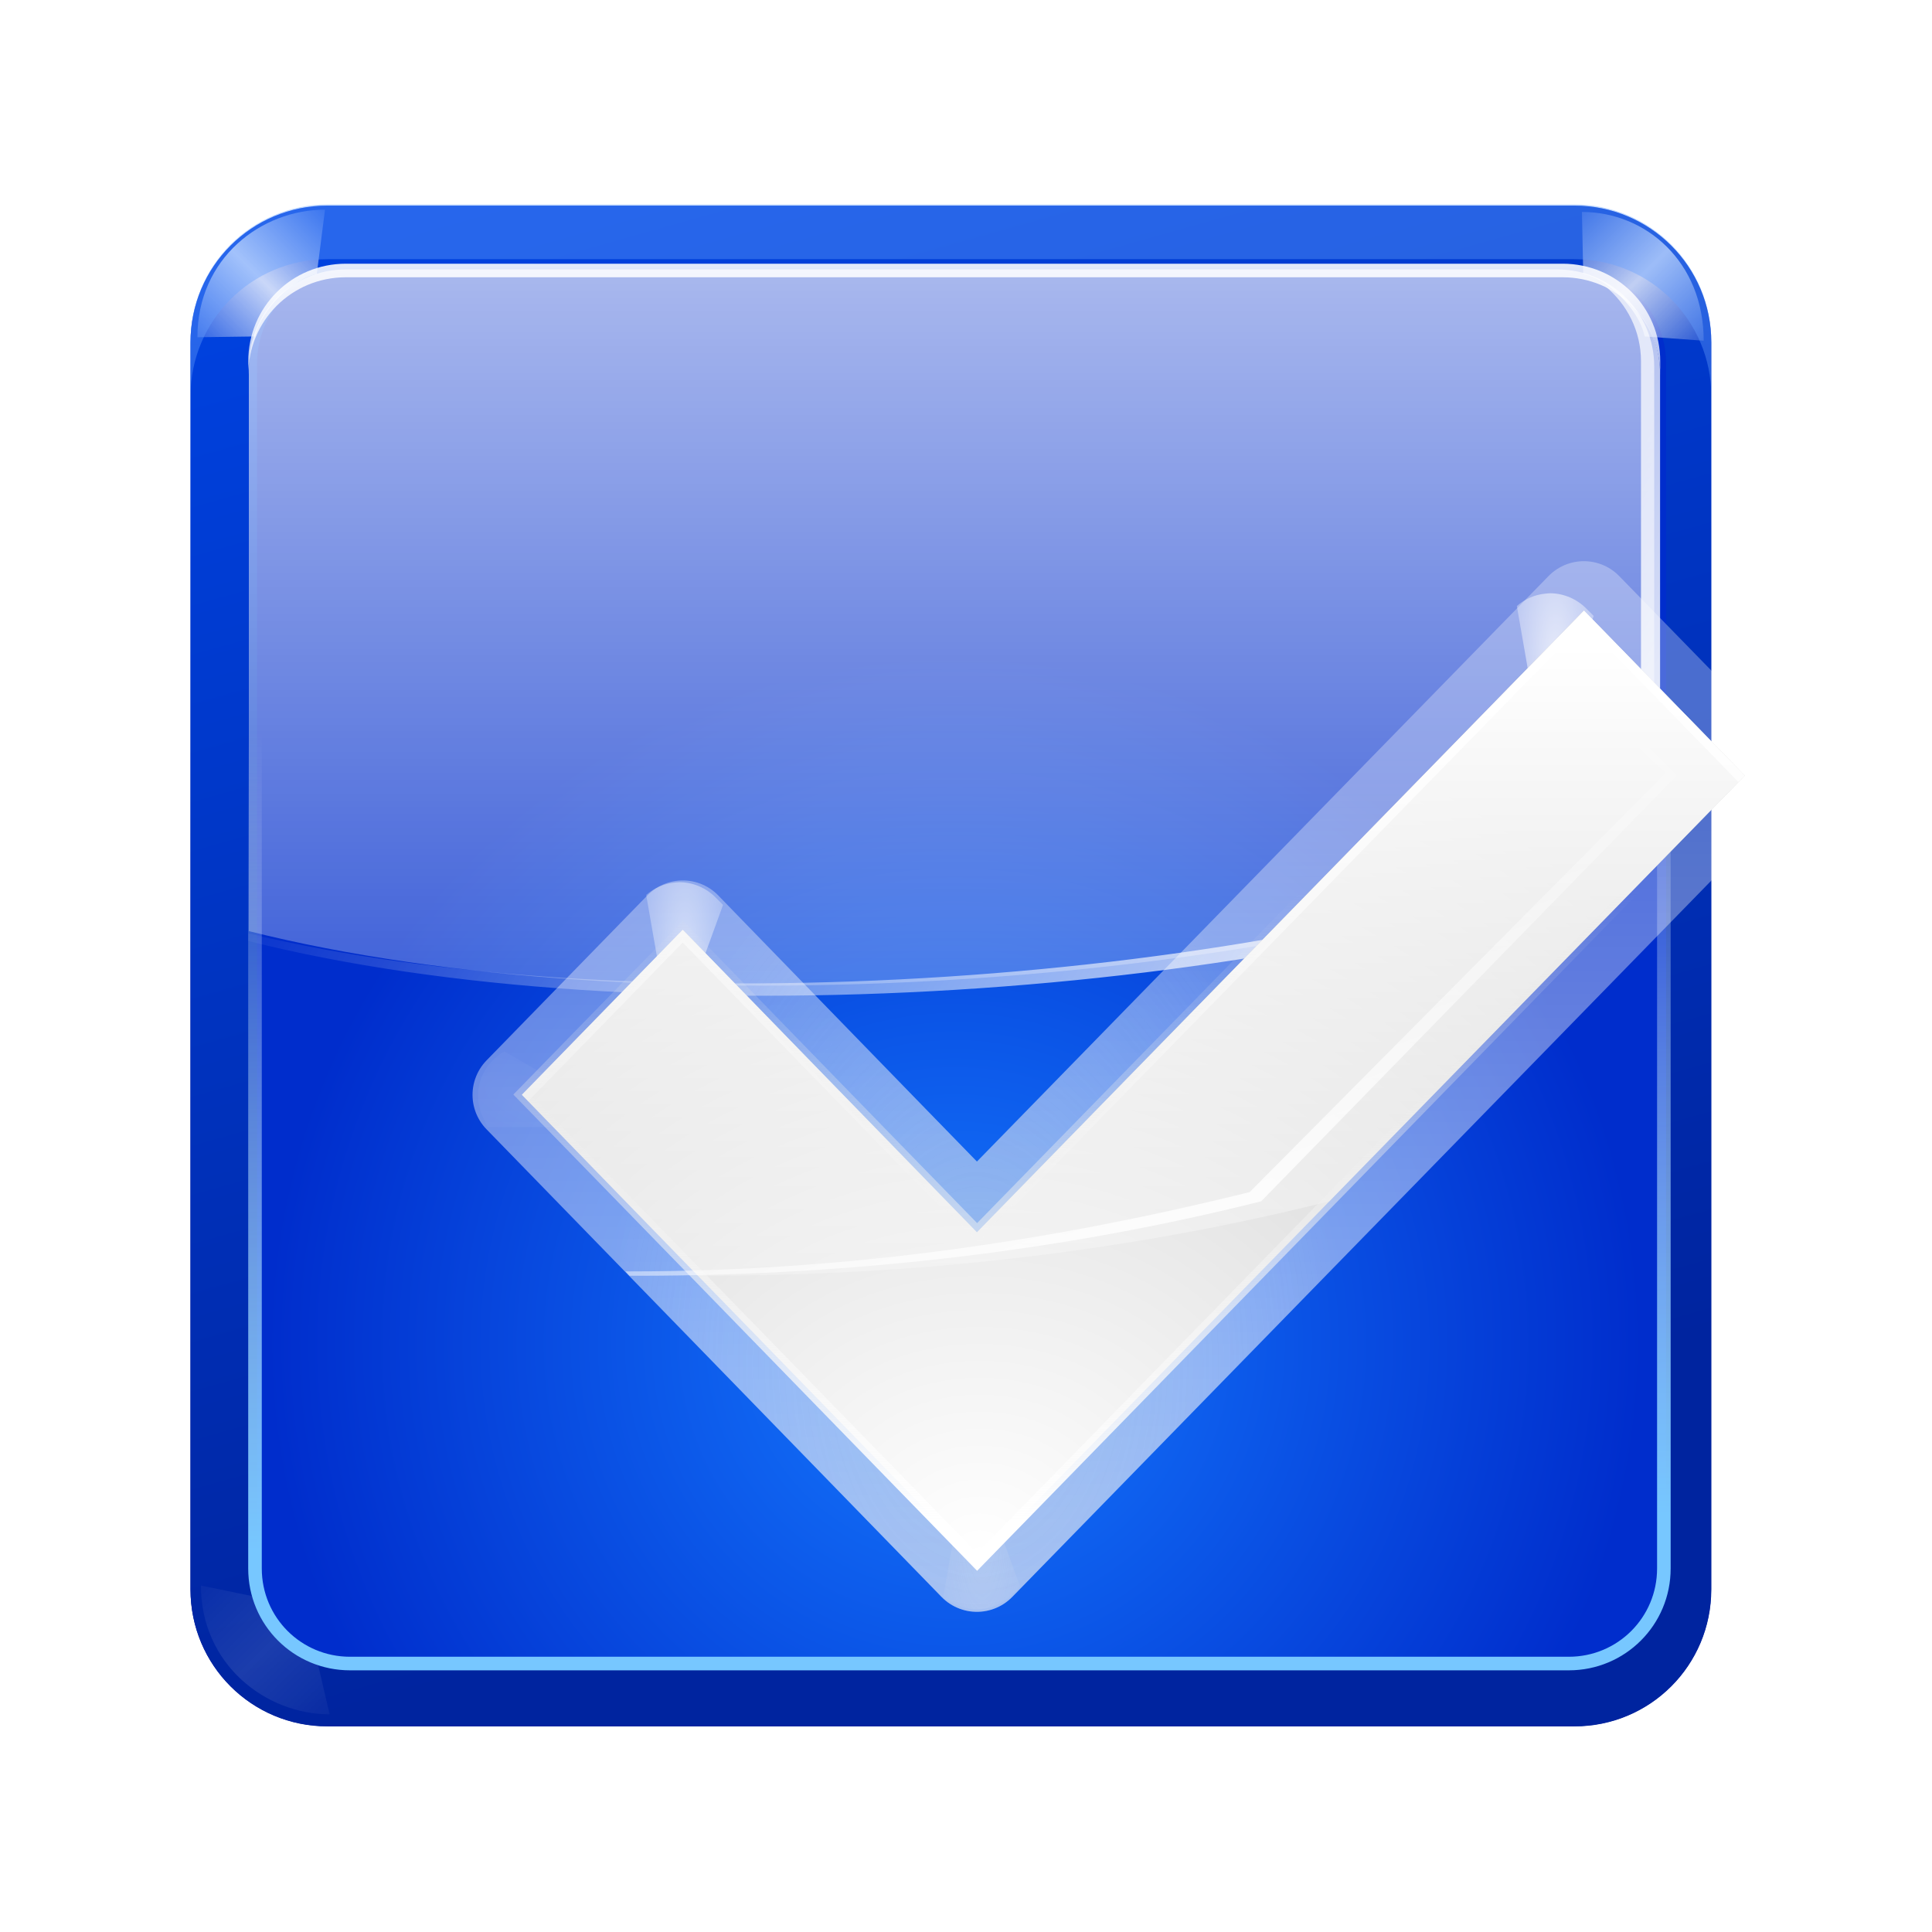 <svg height="256" width="256" xmlns="http://www.w3.org/2000/svg" xmlns:xlink="http://www.w3.org/1999/xlink">
  <defs>
    <linearGradient id="linearGradient3289" gradientUnits="userSpaceOnUse" x1="60.402" x2="60.402" y1="64.076" y2="-20.962">
      <stop offset="0" stop-color="#001096"/>
      <stop offset="1" stop-color="#0b60ff" stop-opacity="0"/>
    </linearGradient>
    <filter id="filter3319-5" height="1.069" width="1.069" x="-.035" y="-.035">
      <feGaussianBlur stdDeviation="1.618"/>
    </filter>
    <linearGradient id="linearGradient6410" gradientUnits="userSpaceOnUse" x1="82.354" x2="31.465" y1="217.149" y2="36.251">
      <stop offset="0" stop-color="#00249f"/>
      <stop offset="1" stop-color="#0042e0"/>
    </linearGradient>
    <linearGradient id="linearGradient6452" gradientUnits="userSpaceOnUse" spreadMethod="reflect" x1="13.508" x2="7.602" xlink:href="#linearGradient6446" y1="13.721" y2="19.627"/>
    <linearGradient id="linearGradient6446">
      <stop offset="0" stop-color="#fff"/>
      <stop offset="1" stop-color="#fff" stop-opacity="0"/>
    </linearGradient>
    <filter id="filter6458-9" height="1.145" width="1.152" x="-.076" y="-.073">
      <feGaussianBlur stdDeviation=".284"/>
    </filter>
    <linearGradient id="linearGradient6464" gradientUnits="userSpaceOnUse" spreadMethod="reflect" x1="21.508" x2="15.54" xlink:href="#linearGradient6446" y1="21.721" y2="27.689"/>
    <linearGradient id="linearGradient1641" gradientUnits="userSpaceOnUse" spreadMethod="reflect" x1="21.508" x2="14.374" xlink:href="#linearGradient6446" y1="21.721" y2="28.855"/>
    <linearGradient id="linearGradient6649" gradientUnits="userSpaceOnUse" x1="122.471" x2="122.471" y1="41.482" y2="104.122">
      <stop offset="0" stop-color="#659fff"/>
      <stop offset="1" stop-color="#bfe5ff" stop-opacity="0"/>
    </linearGradient>
    <linearGradient id="linearGradient3209" gradientUnits="userSpaceOnUse" x1="59.488" x2="59.488" xlink:href="#linearGradient6446" y1="8.897" y2="47.229"/>
    <linearGradient id="linearGradient3233" gradientUnits="userSpaceOnUse" x1="116" x2="31.61" xlink:href="#linearGradient6446" y1="73" y2="22.946"/>
    <linearGradient id="linearGradient3243" gradientUnits="userSpaceOnUse" x1="-60.945" x2="-59.415" y1="105.831" y2="45.631">
      <stop offset="0" stop-color="#77c7ff"/>
      <stop offset="1" stop-color="#fff" stop-opacity="0"/>
    </linearGradient>
    <filter id="filter3281-6" height="1.025" width="1.025" x="-.012" y="-.013">
      <feGaussianBlur stdDeviation=".329"/>
    </filter>
    <linearGradient id="linearGradient3858" gradientTransform="matrix(.737 0 0 .737 -132.279 35.056)" gradientUnits="userSpaceOnUse" x1="89.091" x2="89.091" y1="103.897" y2="30.849">
      <stop offset="0" stop-color="#fff" stop-opacity=".603"/>
      <stop offset="1" stop-color="#fff" stop-opacity=".29"/>
    </linearGradient>
    <radialGradient id="radialGradient3862" cx="99.766" cy="29.375" gradientTransform="matrix(1.965 0 -0 5.975 -167.241 -126.148)" gradientUnits="userSpaceOnUse" r="3.016">
      <stop offset="0" stop-color="#fff"/>
      <stop offset="1" stop-color="#d2d2d2" stop-opacity="0"/>
    </radialGradient>
    <filter id="filter3525" height="1.206" width="1.365" x="-.182" y="-.103">
      <feGaussianBlur stdDeviation=".458"/>
    </filter>
    <radialGradient id="radialGradient3864" cx="99.766" cy="29.375" gradientTransform="matrix(1.965 0 -0 5.975 -96.241 -146.148)" gradientUnits="userSpaceOnUse" r="3.016" xlink:href="#linearGradient6446"/>
    <filter id="filter3533" height="1.206" width="1.365" x="-.182" y="-.103">
      <feGaussianBlur stdDeviation=".458"/>
    </filter>
    <radialGradient id="radialGradient3866" cx="99.766" cy="29.375" gradientTransform="matrix(1.965 0 -0 5.975 -167.241 -126.148)" gradientUnits="userSpaceOnUse" r="3.016" xlink:href="#linearGradient6446"/>
    <radialGradient id="radialGradient3874" cx="54.538" cy="77.542" fy="99.884" gradientTransform="matrix(.966 0 -0 .725 -144.735 33.076)" gradientUnits="userSpaceOnUse" r="48">
      <stop offset="0" stop-color="#fff"/>
      <stop offset="1" stop-color="#cbcbcb"/>
    </radialGradient>
    <linearGradient id="linearGradient3876" gradientTransform="matrix(.737 0 0 .737 -132.279 35.056)" gradientUnits="userSpaceOnUse" x1="83.325" x2="83.325" xlink:href="#linearGradient6446" y1="24.062" y2="89.995"/>
    <linearGradient id="linearGradient3878" gradientUnits="userSpaceOnUse" x1="71.604" x2="71.604" y1="96.884" y2="47.379">
      <stop offset="0" stop-color="#fff"/>
      <stop offset="1" stop-color="#e3e3e3" stop-opacity="0"/>
    </linearGradient>
    <filter id="filter3423" height="1.048" width="1.036" x="-.018" y="-.024">
      <feGaussianBlur stdDeviation=".425"/>
    </filter>
    <linearGradient id="linearGradient3880" gradientTransform="matrix(.737 0 0 .737 -136.221 32.107)" gradientUnits="userSpaceOnUse" x1="87.533" x2="77.138" xlink:href="#linearGradient6446" y1="74.839" y2="46.277"/>
    <linearGradient id="linearGradient3882" gradientTransform="matrix(.737 0 0 .737 -132.279 35.056)" gradientUnits="userSpaceOnUse" x1="83.325" x2="83.325" xlink:href="#linearGradient6446" y1="24.062" y2="69.838"/>
    <radialGradient id="radialGradient1337" cx="42.7" cy="103.58" gradientTransform="matrix(-2.139 0 0 2.139 217.869 -43.602)" gradientUnits="userSpaceOnUse" r="42.559" spreadMethod="pad">
      <stop offset="0" stop-color="#1579ff"/>
      <stop offset="1" stop-color="#002dcc"/>
    </radialGradient>
    <radialGradient id="radialGradient1359" cx="52.792" cy="95.459" fx="53.16" fy="87.081" gradientTransform="matrix(.416 0 -0 .677 -114.285 32.213)" gradientUnits="userSpaceOnUse" r="52">
      <stop offset="0" stop-color="#c2c2c2"/>
      <stop offset="1" stop-color="#fff" stop-opacity="0"/>
    </radialGradient>
    <linearGradient id="linearGradient2816-8" gradientUnits="userSpaceOnUse" x1="117.535" x2="117.535" xlink:href="#linearGradient6446" y1="-43.077" y2="189.48"/>
  </defs>
  <path d="m18.084 8h91.833c5.586 0 10.084 4.497 10.084 10.084v91.833c0 5.586-4.497 10.084-10.084 10.084h-91.833c-5.586 0-10.084-4.497-10.084-10.084v-91.833c0-5.586 4.497-10.084 10.084-10.084z" fill="url(#linearGradient3289)" filter="url(#filter3319-5)" transform="matrix(1.799 0 0 1.799 10.85 12.85)"/>
  <path d="m43.386 27.244h165.228c10.051 0 18.143 8.092 18.143 18.143v165.228c0 10.051-8.092 18.143-18.143 18.143h-165.228c-10.051 0-18.143-8.092-18.143-18.143v-165.228c0-10.051 8.092-18.143 18.143-18.143z" fill="url(#linearGradient6410)"/>
  <path d="m208.171 35.546h-161.512c-6.979 0-12.597 5.618-12.597 12.597v159.713c0 6.979 5.618 12.597 12.597 12.597h161.512c6.979 0 12.597-5.618 12.597-12.597v-159.713c0-6.979-5.618-12.597-12.597-12.597z" fill="url(#radialGradient1337)"/>
  <path d="m45.844 35.697c-7.145 0-12.87 5.725-12.87 12.87v74.812c51.892 13.083 135.34 7.838 184.931-11.247.505-.596.941-1.203 1.287-1.791v-61.774c0-7.145-5.725-12.87-12.87-12.87z" fill="url(#linearGradient2816-8)"/>
  <path d="m17.907 8.299c-4.69 0-9.398 3.568-9.398 9.399l4.267-.059c.452-2.13 2.852-4.271 4.527-4.603z" fill="url(#linearGradient6452)" filter="url(#filter6458-9)" opacity=".888" transform="matrix(1.799 0 0 1.799 10.85 12.85)"/>
  <path d="m25.398 16.469c-4.69 0-8.968 3.655-8.968 9.485l4.347-.315c.452-2.13 2.852-4.271 4.527-4.603z" fill="url(#linearGradient6464)" filter="url(#filter6458-9)" opacity=".869" transform="matrix(-1.799 0 0 1.799 255.306 -1.544)"/>
  <path d="m26.247 16.979c-4.69 0-9.477 3.655-9.477 9.485l4.008-.825c.452-2.13 2.852-4.271 4.527-4.603z" fill="url(#linearGradient1641)" filter="url(#filter6458-9)" opacity=".326" transform="matrix(1.799 0 0 -1.799 -3.544 257.702)"/>
  <path d="m26.247 16.979c-4.69 0-9.477 3.655-9.477 9.485l4.008-.825c.452-2.13 2.852-4.271 4.527-4.603z" fill="url(#linearGradient1641)" filter="url(#filter6458-9)" opacity=".176" transform="matrix(-1.799 0 0 -1.799 255.306 257.702)"/>
  <path d="m25.244 52.502v-7.253c0-10.051 8.11-18.161 18.161-18.161h165.191c10.051 0 18.161 8.11 18.161 18.161v7.253c0-10.051-8.11-18.161-18.161-18.161h-165.191c-10.051 0-18.161 8.11-18.161 18.161z" fill="url(#linearGradient6649)" opacity=".389"/>
  <g transform="matrix(1.799 0 0 1.799 10.85 11.05)">
    <path d="m19.441 13.281c-3.99 0-7.188 3.197-7.188 7.188v1c0-3.99 3.197-7.188 7.188-7.188h89.625c3.99 0 7.188 3.197 7.188 7.188v-1c0-3.99-3.197-7.188-7.188-7.188z" fill="url(#linearGradient3209)"/>
    <path d="m112.211 14.946c1.595 1.315 2.625 3.287 2.625 5.531v34.5c-.193.328-.437.667-.719 1-27.248 10.487-73.312 13.488-101.875 6.625v.562c28.981 7.307 75.585 4.378 103.281-6.281.282-.333.525-.672.719-1v-34.5c0-2.853-1.641-5.274-4.031-6.438z" fill="url(#linearGradient3233)"/>
  </g>
  <path d="m-109.384 13.615h89.768c3.879 0 7.001 3.123 7.001 7.001v87.768c0 3.879-3.123 7.001-7.001 7.001h-89.768c-3.879 0-7.001-3.123-7.001-7.001v-87.768c0-3.879 3.123-7.001 7.001-7.001z" fill="none" filter="url(#filter3281-6)" stroke="url(#linearGradient3243)" stroke-linecap="round" stroke-linejoin="round" transform="matrix(-1.799 0 0 1.799 11.094 12.85)"/>
  <g transform="matrix(2.291 0 0 2.291 340.683 -35.523)">
    <path d="m-92.204 86.779c-6.003-6.156-17.01-17.496-17.01-17.496l-9.306 9.546 26.316 27.044 44.413-45.509-9.307-9.546s-27.951 28.621-35.106 35.96z" fill="none" stroke="url(#linearGradient3858)" stroke-linecap="round" stroke-linejoin="round" stroke-width="5.711"/>
    <path d="m28.406 44.031c-.15-.002-.287.017-.438.031-.827.082-1.595.427-2.219.969l1.688 9.688c.111-.114.85-.848.938-.938l.375.375 3.031-8.344-.562-.562c-.741-.76-1.763-1.202-2.812-1.219z" fill="url(#radialGradient3862)" filter="url(#filter3525)" opacity=".41" transform="matrix(.737 0 0 -.737 -113.124 141.039)"/>
    <path d="m99.406 24.031c-.15-.002-.287.017-.438.031-.827.082-1.595.427-2.219.969l1.688 9.688c.111-.114.85-.848.938-.938l.375.375 3.031-8.344-.562-.562c-.741-.76-1.763-1.202-2.812-1.219z" fill="url(#radialGradient3864)" filter="url(#filter3533)" opacity=".238" transform="matrix(-.252 .693 .692 .252 -112.471 2.963)"/>
    <path d="m28.406 44.031c-.15-.002-.287.017-.438.031-.827.082-1.595.427-2.219.969l1.688 9.688c.111-.114.85-.848.938-.938l.375.375 3.031-8.344-.562-.562c-.741-.76-1.763-1.202-2.812-1.219z" fill="url(#radialGradient3866)" filter="url(#filter3525)" opacity=".776" transform="matrix(.737 0 0 .737 -130.308 34.078)"/>
    <path d="m99.406 24.031c-.15-.002-.287.017-.438.031-.827.082-1.595.427-2.219.969l1.688 9.688c.111-.114.85-.848.938-.938l.375.375 3.031-8.344-.562-.562c-.741-.76-1.763-1.202-2.812-1.219z" fill="url(#radialGradient3864)" filter="url(#filter3533)" opacity=".371" transform="matrix(.252 .693 -.692 .252 -55.263 -13.753)"/>
    <path d="m99.406 24.031c-.15-.002-.287.017-.438.031-.827.082-1.595.427-2.219.969l1.688 9.688c.111-.114.85-.848.938-.938l.375.375 3.031-8.344-.562-.562c-.741-.76-1.763-1.202-2.812-1.219z" fill="url(#radialGradient3864)" filter="url(#filter3525)" opacity=".871" transform="matrix(.737 0 0 .737 -132.279 32.107)"/>
    <path d="m-92.204 86.779c-6.003-6.156-17.01-17.496-17.01-17.496l-9.306 9.546 26.316 27.044 44.413-45.509-9.307-9.546s-27.951 28.621-35.106 35.96z" style="opacity:.286;fill:none;stroke-width:5.711;stroke-linecap:round;stroke-linejoin:round;stroke:url(#radialGradient1359)"/>
    <path d="m-92.204 86.779c-6.003-6.156-17.01-17.496-17.01-17.496l-9.306 9.546 26.316 27.044 44.413-45.509-9.307-9.546s-27.951 28.621-35.106 35.96z" fill="url(#radialGradient3874)" stroke-width=".714"/>
    <path d="m-57.092 50.826s-27.947 28.616-35.102 35.955c-6.003-6.156-17.024-17.498-17.024-17.498l-9.302 9.538 10.163 10.47c.139 0.0.275 0 .414 0 12.915 0 25.15-1.543 36.125-4.308l24.028-24.619z" fill="url(#linearGradient3876)" stroke-width=".714"/>
    <path d="m54.394 74.154c-8.148-8.35-23.088-23.731-23.088-23.731l-12.631 12.948 35.719 36.681 57.606-59.053-12.633-12.947s-35.262 36.147-44.973 46.101z" fill="none" filter="url(#filter3423)" stroke="url(#linearGradient3878)" stroke-width=".969" transform="matrix(.737 0 0 .737 -132.279 32.107)"/>
    <path d="m-61.034 50.826s-.295.318-.299.323c2.993 3.018 6.303 6.751 8.979 9.055l-24.074 24.25c-10.998 2.719-22.882 4.585-35.825 4.585h-.276l.23.253c.139 0.0.275 0 .414 0 12.915 0 25.15-1.543 36.125-4.308l24.028-24.619z" fill="url(#linearGradient3880)" stroke-width=".714"/>
    <path d="m-57.092 50.826s-27.947 28.616-35.102 35.955c-6.003-6.156-17.024-17.498-17.024-17.498l-9.302 9.538.368.369 8.933-9.17s11.021 11.341 17.024 17.498c7.155-7.339 35.102-35.955 35.102-35.955l8.933 9.17.368-.369z" fill="url(#linearGradient3882)" stroke-width=".714"/>
  </g>
</svg>
